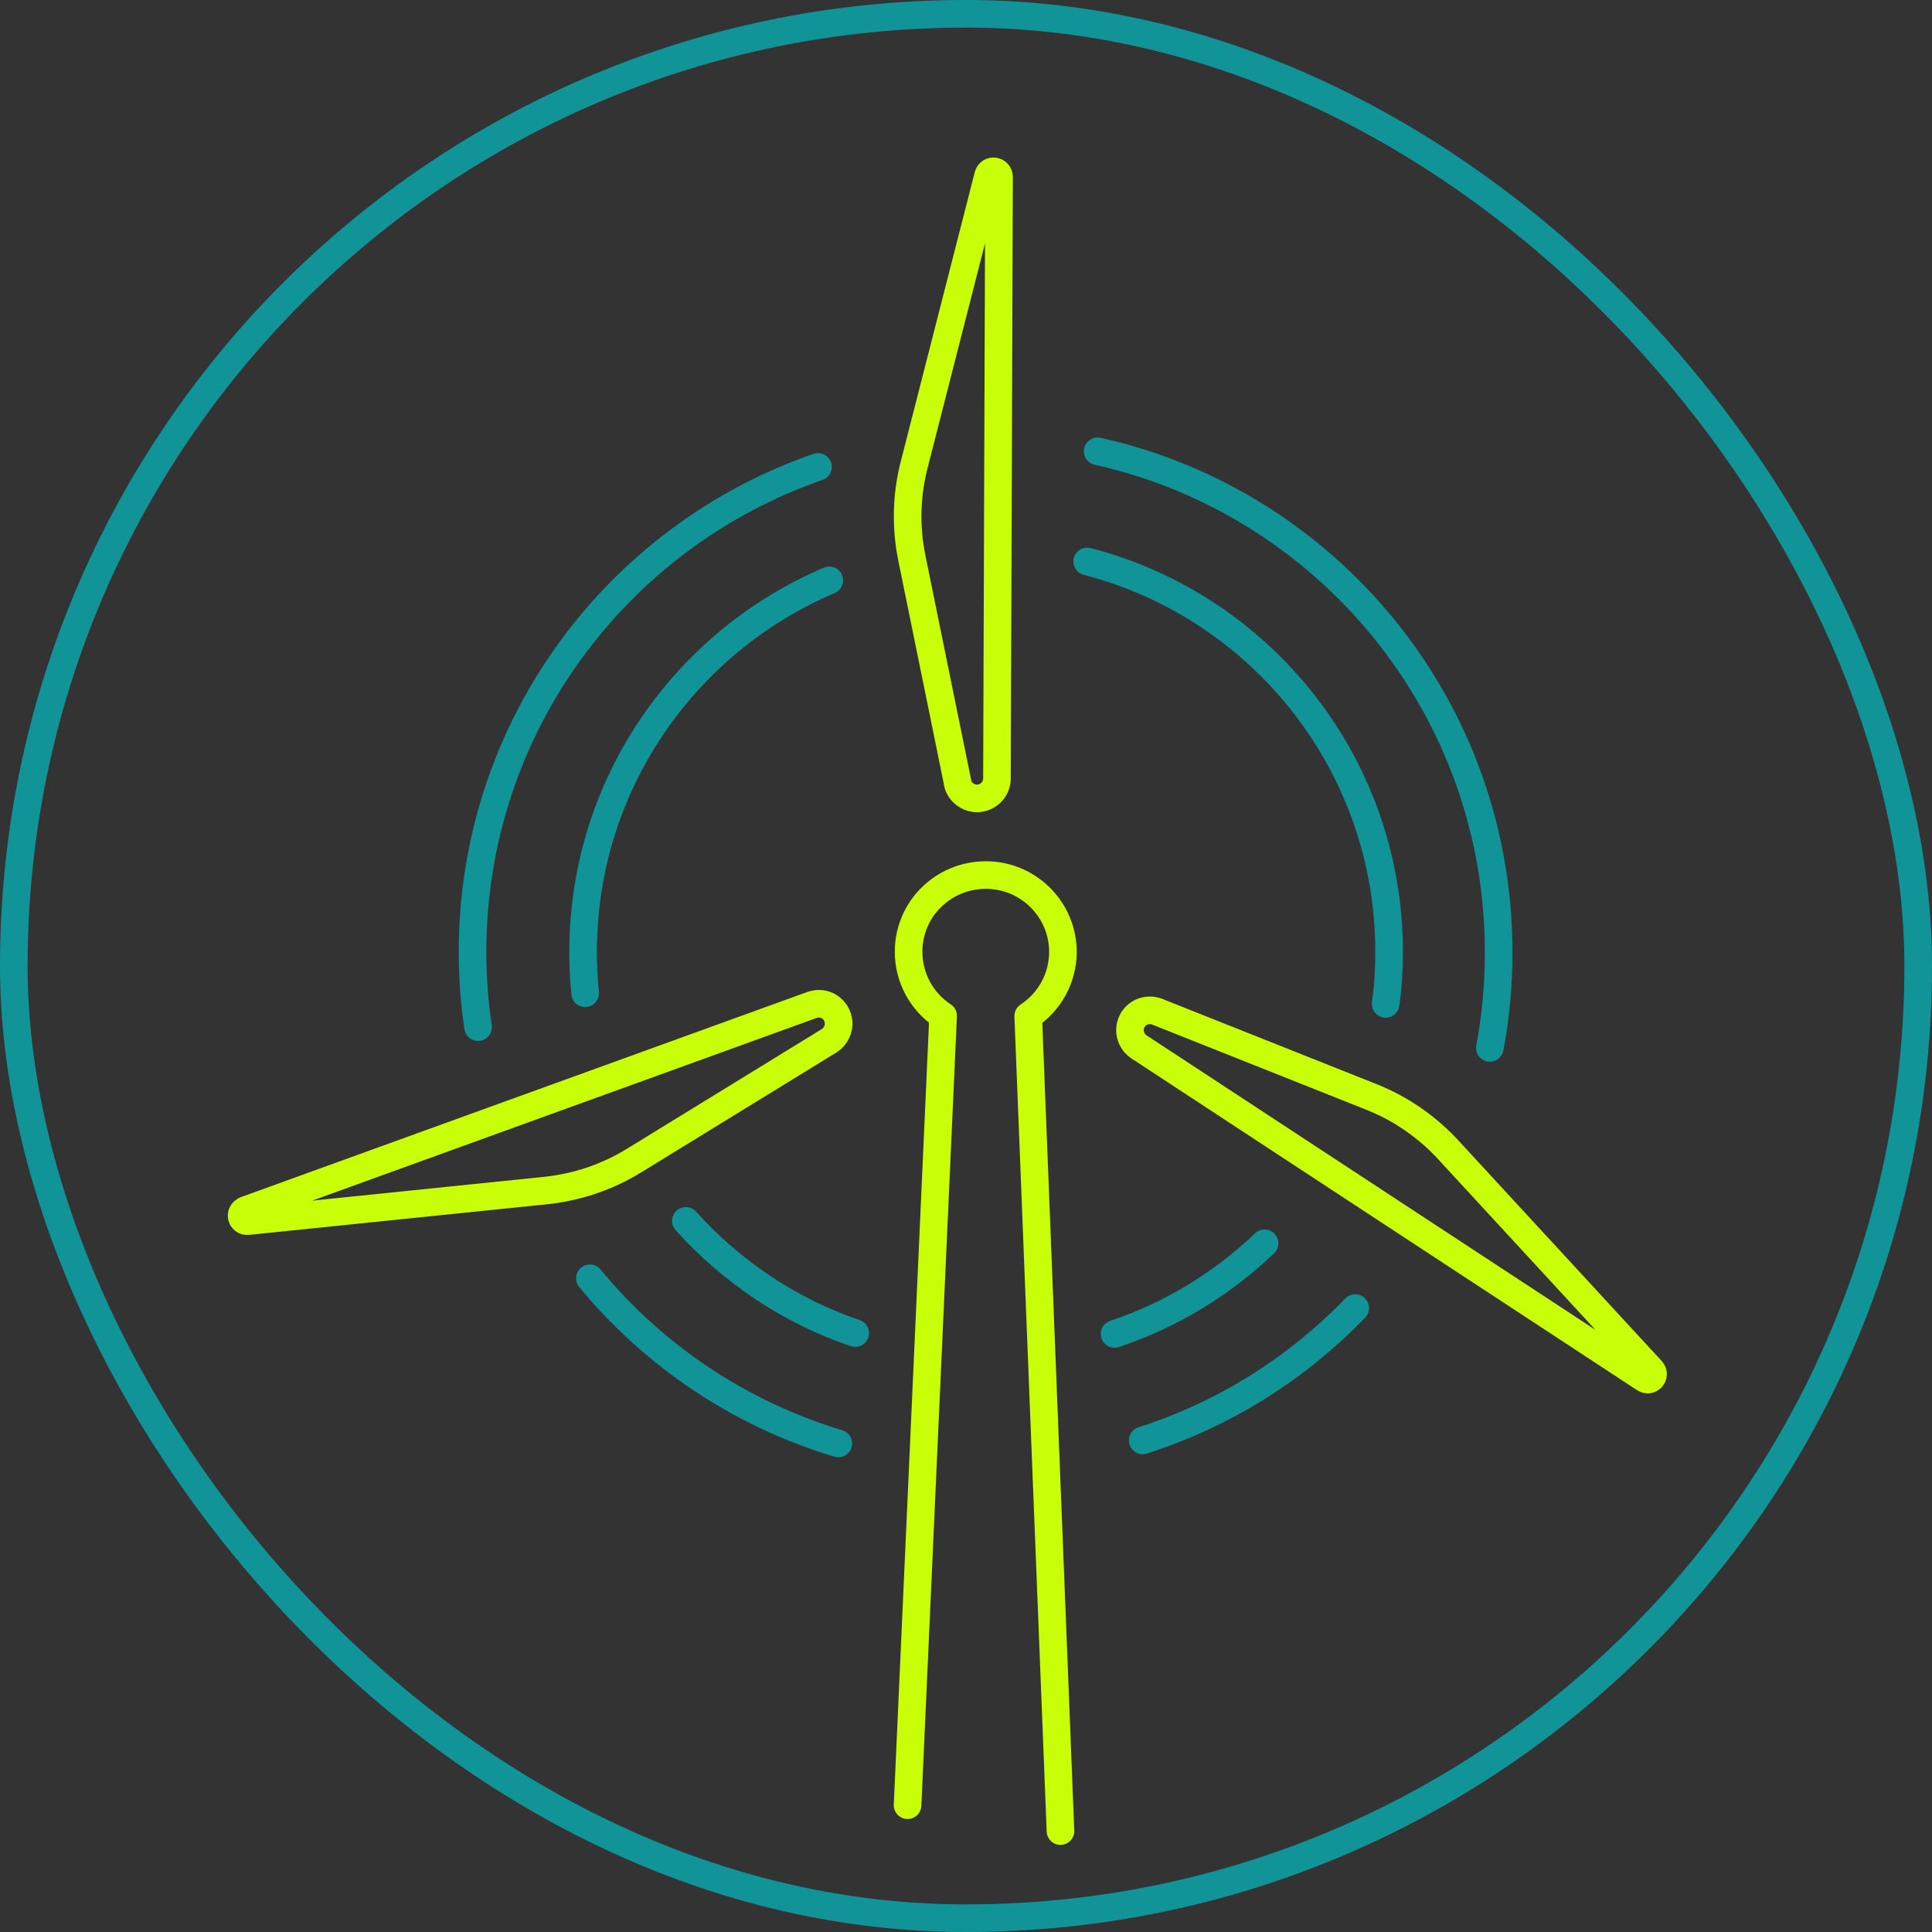 <svg width="70" height="70" viewBox="0 0 70 70" fill="none" xmlns="http://www.w3.org/2000/svg">
  <rect x="0" y="0" width="70" height="70" fill="#333333" stroke="none"/>
  <rect x="0.5" y="0.5" width="69" height="69" rx="34.5" stroke="#119498" />
  <path
    d="M38.423 66.344L37.254 36.813C38.028 36.307 38.512 35.435 38.512 34.49C38.512 32.963 37.269 31.705 35.72 31.705C34.171 31.705 32.92 32.941 32.92 34.482C32.92 35.428 33.397 36.299 34.171 36.806L32.883 65.406M41.93 36.657L49.696 39.747C50.746 40.164 51.692 40.819 52.459 41.645L59.838 49.65C60.001 49.829 59.778 50.082 59.584 49.948L41.267 37.93C40.94 37.714 40.843 37.275 41.051 36.94C41.237 36.649 41.602 36.53 41.93 36.657ZM41.93 36.657H41.937M34.692 28.332L33.039 20.223C32.809 19.099 32.838 17.945 33.121 16.843L35.802 6.359C35.861 6.128 36.197 6.173 36.197 6.411L36.122 28.205C36.122 28.6 35.802 28.92 35.407 28.928C35.065 28.928 34.759 28.689 34.692 28.354V28.339V28.332ZM8.885 43.849L29.421 36.411C29.793 36.277 30.195 36.463 30.337 36.828C30.463 37.148 30.337 37.52 30.046 37.706L22.965 42.055C21.997 42.651 20.902 43.016 19.778 43.135L8.974 44.244C8.736 44.266 8.669 43.939 8.885 43.857H8.892L8.885 43.849Z"
    stroke="#C8FF08"
    stroke-linecap="round"
    stroke-linejoin="round"
  />
  <path
    d="M45.818 45.048C44.292 46.507 42.438 47.647 40.382 48.332M30.986 48.302C28.603 47.49 26.496 46.068 24.85 44.236M21.201 35.986C21.149 35.495 21.127 34.996 21.127 34.49C21.127 28.436 24.813 23.253 30.047 21.027M39.392 20.342C45.684 21.973 50.33 27.684 50.33 34.49C50.33 35.13 50.293 35.748 50.204 36.373M39.772 16.351C48.089 18.205 54.299 25.621 54.299 34.497C54.299 35.681 54.195 36.843 53.979 37.967M49.102 47.394C46.995 49.575 44.366 51.243 41.403 52.189M30.375 52.3C26.808 51.228 23.689 49.121 21.373 46.314M17.322 37.215C17.188 36.321 17.121 35.413 17.121 34.49C17.121 26.351 22.356 19.434 29.638 16.917"
    stroke="#119498"
    stroke-linecap="round"
    stroke-linejoin="round"
  />
</svg>

